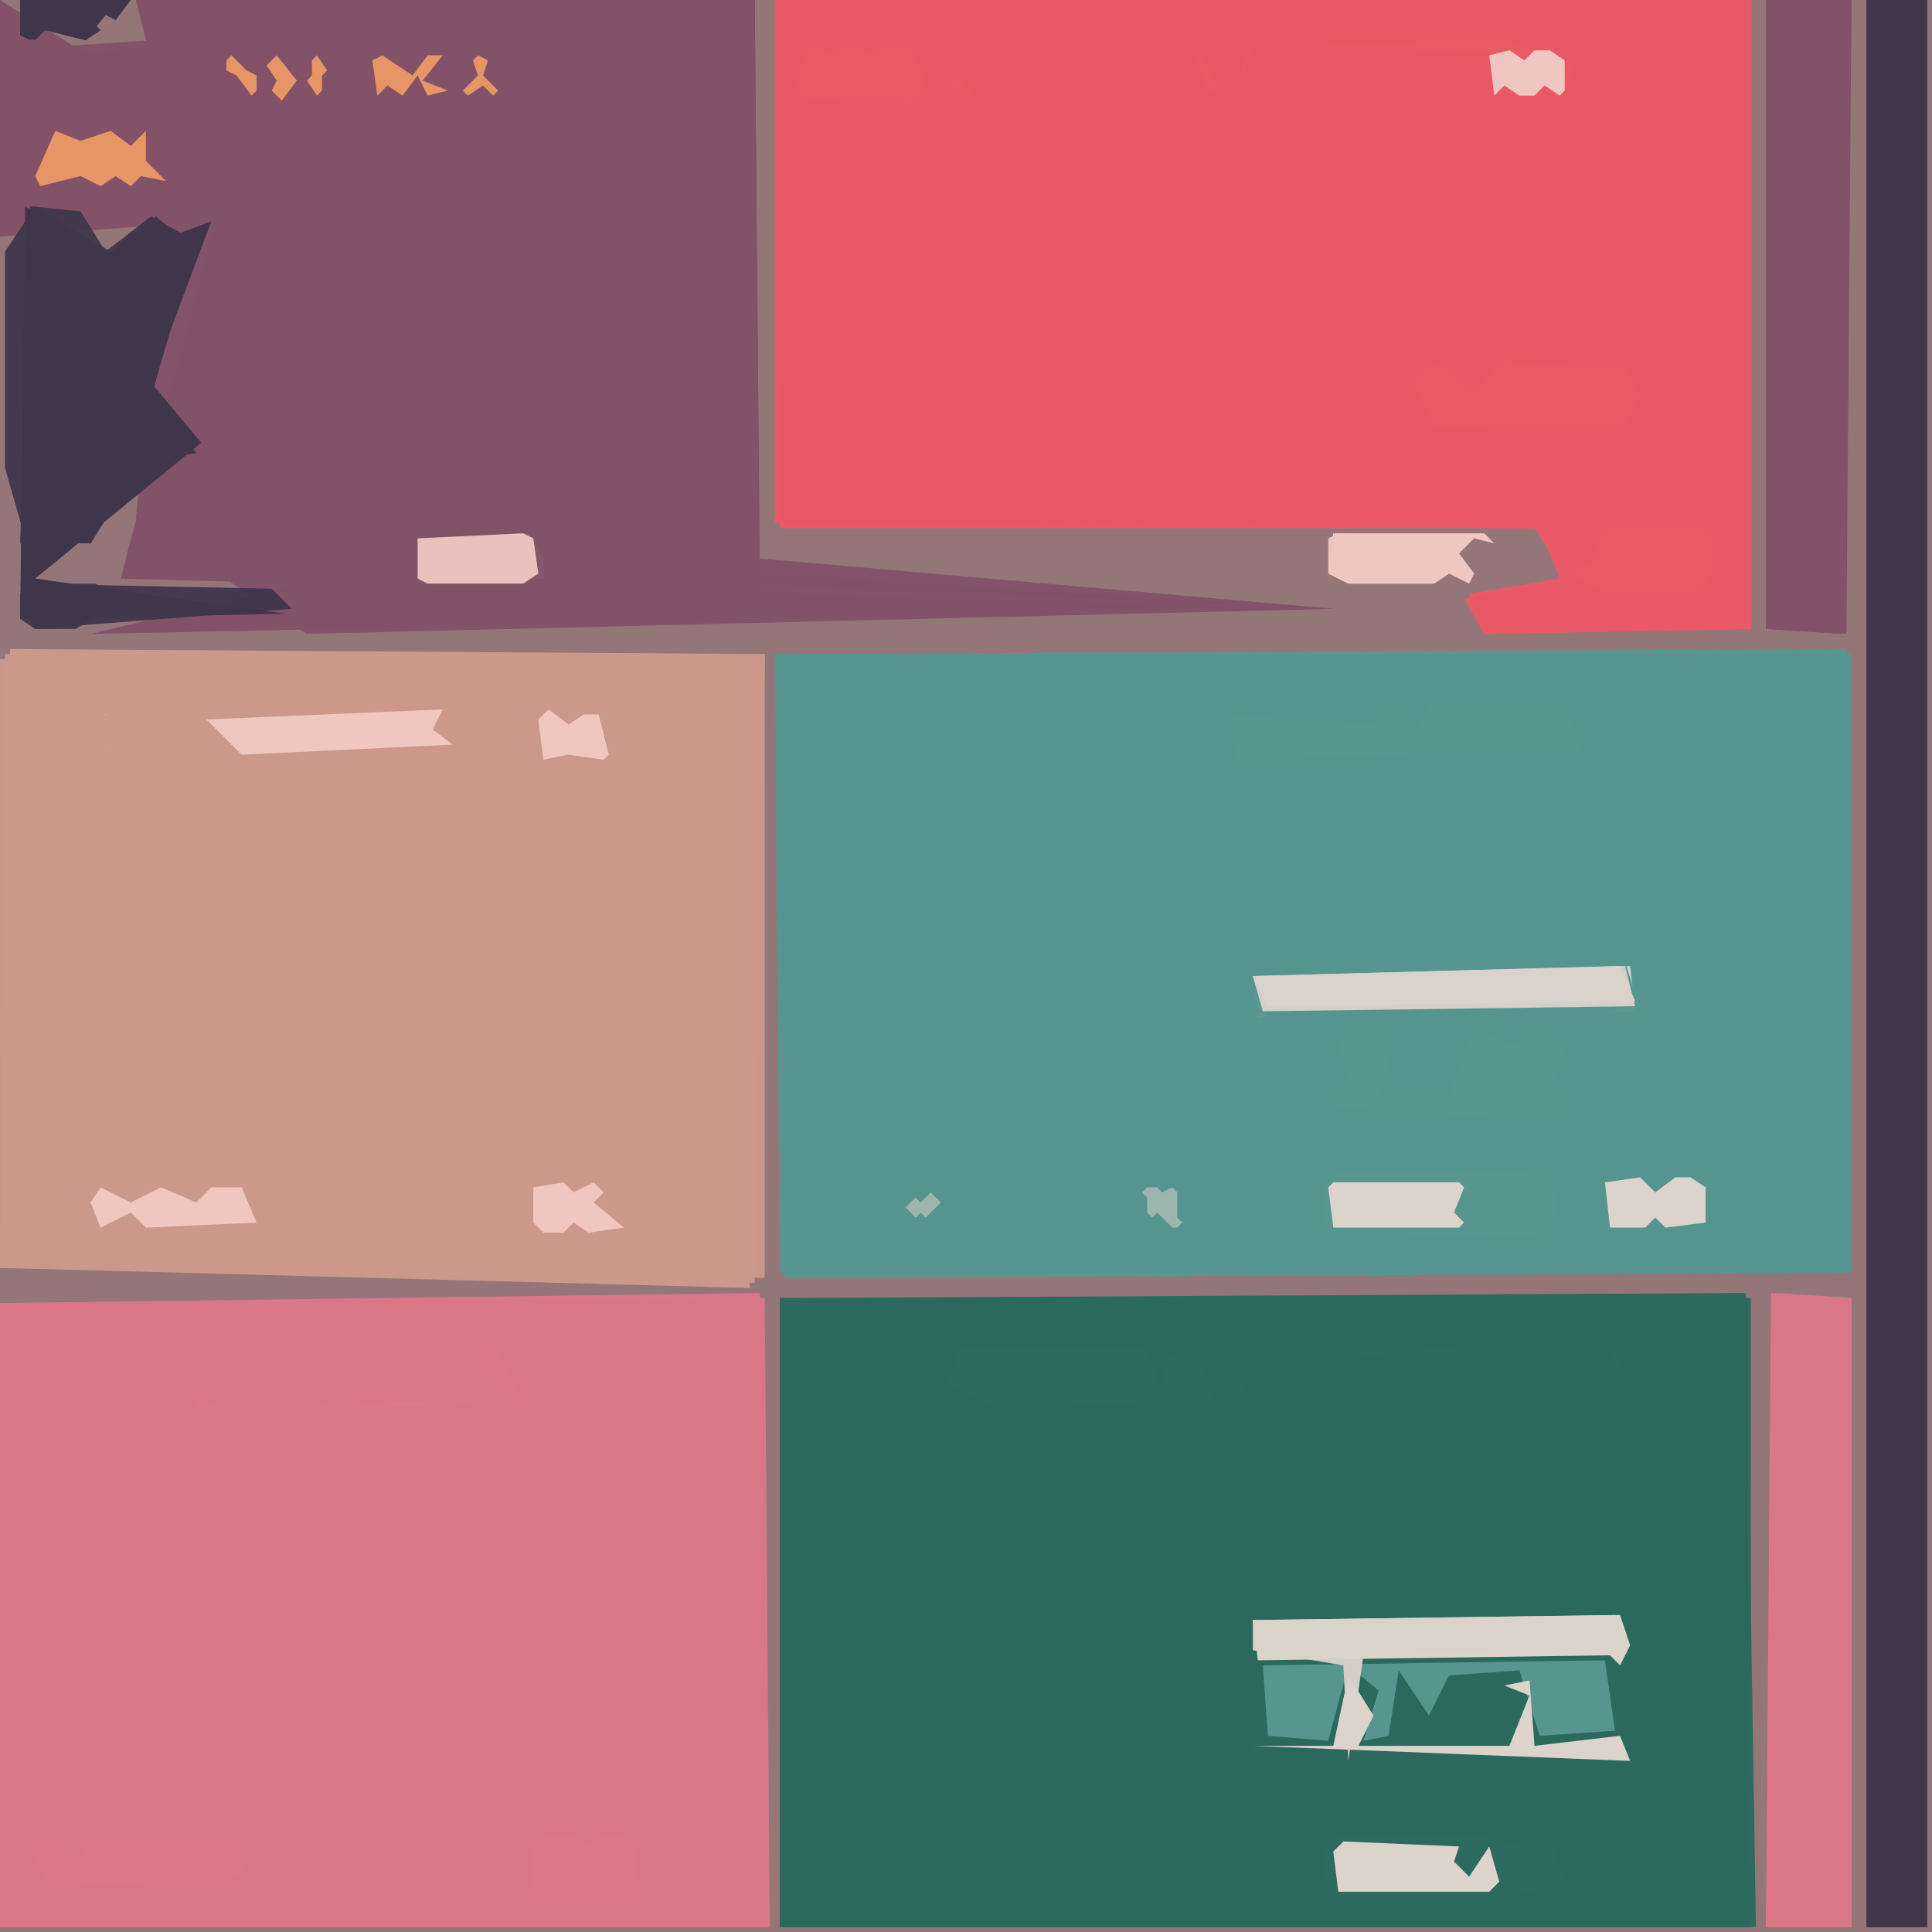 <svg xmlns="http://www.w3.org/2000/svg" width="768" height="768" viewBox="0 0 384 384">
<rect width="384" height="384" fill="#947679"/>
<polygon points="154.0,130.0 156.0,254.0 368.0,253.0 367.0,129.0" fill="#57958f" />
<polygon points="155.0,258.0 155.0,383.0 349.0,383.0 347.0,257.0" fill="#2c695e" />
<polygon points="152.0,130.0 2.0,129.0 0.0,252.0 149.0,256.0" fill="#cb998b" />
<polygon points="0.0,259.0 0.0,383.0 153.0,383.0 151.0,257.0" fill="#db7788" />
<polygon points="154.0,0.0 155.0,105.0 306.0,105.0 310.0,115.0 292.0,118.0 295.0,126.0 348.0,125.0 348.0,0.0" fill="#e95a65" />
<polygon points="154.0,130.0 155.0,253.0 368.0,253.0 368.0,130.0" fill="#57958f" opacity="0.95" />
<polygon points="155.0,258.0 155.0,383.0 348.0,383.0 348.0,258.0" fill="#2c695e" opacity="0.95" />
<polygon points="152.0,130.0 1.0,130.0 0.0,252.0 152.0,254.0" fill="#cb998b" opacity="0.95" />
<polygon points="154.0,131.0 156.0,253.0 368.0,252.0 367.0,130.0" fill="#57958f" opacity="0.95" />
<polygon points="0.0,259.0 0.0,383.0 153.0,383.0 152.0,258.0" fill="#db7788" opacity="0.95" />
<polygon points="0.0,0.0 0.0,47.0 43.0,44.0 24.0,115.0 60.0,116.0 18.0,126.0 265.0,121.0 151.0,118.0 150.0,0.0 27.0,0.0 32.0,20.0" fill="#835268" />
<polygon points="155.0,259.0 155.0,383.0 348.0,383.0 347.0,258.0" fill="#2c695e" opacity="0.95" />
<polygon points="152.0,131.0 0.0,131.0 0.0,252.0 150.0,255.0" fill="#cb998b" opacity="0.95" />
<polygon points="154.0,0.0 154.0,104.0 306.0,105.0 311.0,115.0 291.0,119.0 295.0,126.0 348.0,125.0 348.0,0.0" fill="#e95a65" opacity="0.95" />
<polygon points="0.0,259.0 0.0,383.0 153.0,383.0 151.0,258.0" fill="#db7788" opacity="0.95" />
<polygon points="0.0,10.0 1.0,40.0 43.0,44.0 25.0,111.0 265.0,121.0 151.0,111.0 150.0,0.0" fill="#835268" opacity="0.95" />
<polygon points="371.0,0.0 371.0,383.0 383.0,383.0 383.0,0.0" fill="#40364c" />
<polygon points="154.0,0.0 157.0,12.0 183.0,13.0 154.0,20.0 155.0,104.0 305.0,105.0 311.0,114.0 295.0,126.0 348.0,124.0 348.0,0.0" fill="#e95a65" opacity="0.95" />
<polygon points="0.0,12.0 4.0,35.0 35.0,27.0 27.0,103.0 61.0,126.0 265.0,121.0 151.0,114.0 150.0,0.0" fill="#835268" opacity="0.95" />
<polygon points="247.0,322.0 323.0,320.0 325.0,350.0 250.0,352.0 247.0,347.0" fill="#2c695e" />
<polygon points="351.0,0.0 351.0,125.0 367.0,126.0 368.0,0.0" fill="#835268" />
<polygon points="352.0,257.0 351.0,383.0 368.0,383.0 368.0,258.0" fill="#db7788" />
<polygon points="371.0,0.0 371.0,383.0 383.0,383.0 383.0,0.0" fill="#40364c" opacity="0.95" />
<polygon points="371.0,0.0 371.0,383.0 383.0,383.0 383.0,0.0" fill="#40364c" opacity="0.95" />
<polygon points="5.0,41.0 4.0,123.0 57.0,122.0 7.0,115.0 40.0,88.0 30.0,76.0 42.0,44.0 23.0,51.0" fill="#40364c" />
<polygon points="247.0,322.0 322.0,320.0 325.0,322.0 325.0,350.0 251.0,352.0 247.0,347.0" fill="#2c695e" opacity="0.95" />
<polygon points="353.0,257.0 351.0,383.0 368.0,383.0 368.0,258.0" fill="#db7788" opacity="0.95" />
<polygon points="351.0,0.0 351.0,125.0 366.0,126.0 368.0,0.0" fill="#835268" opacity="0.95" />
<polygon points="248.0,193.0 324.0,191.0 326.0,202.0 254.0,201.0 250.0,204.0" fill="#57958f" />
<polygon points="313.0,13.0 311.0,20.0 246.0,18.0 248.0,9.0 300.0,8.0" fill="#e95a65" />
<polygon points="247.0,323.0 251.0,320.0 321.0,320.0 325.0,323.0 325.0,349.0 321.0,352.0 252.0,352.0 247.0,347.0" fill="#2c695e" opacity="0.95" />
<polygon points="249.0,194.0 250.0,202.0 325.0,201.0 324.0,192.0" fill="#dbd3cc" />
<polygon points="245.0,270.0 289.0,268.0 295.0,276.0 299.0,268.0 321.0,268.0 323.0,278.0 247.0,279.0" fill="#2c695e" />
<polygon points="354.0,257.0 351.0,383.0 368.0,383.0 368.0,259.0" fill="#db7788" opacity="0.95" />
<polygon points="36.0,143.0 88.0,140.0 91.0,148.0 39.0,150.0" fill="#cb998b" />
<polygon points="351.0,0.0 351.0,124.0 365.0,126.0 368.0,0.0" fill="#835268" opacity="0.95" />
<polygon points="37.0,271.0 99.0,269.0 104.0,278.0 72.0,280.0 69.0,274.0 66.0,280.0 39.0,280.0" fill="#db7788" />
<polygon points="36.0,12.0 87.0,9.0 91.0,12.0 87.0,16.0 96.0,10.0 100.0,18.0 41.0,21.0" fill="#835268" />
<polygon points="244.0,142.0 274.0,144.0 278.0,140.0 282.0,145.0 284.0,140.0 311.0,140.0 314.0,149.0 246.0,151.0" fill="#57958f" />
<polygon points="245.0,270.0 320.0,268.0 323.0,278.0 248.0,279.0" fill="#2c695e" opacity="0.95" />
<polygon points="8.0,143.0 93.0,140.0 97.0,148.0 21.0,152.0" fill="#cb998b" opacity="0.95" />
<polygon points="249.0,322.0 250.0,330.0 320.0,329.0 322.0,331.0 324.0,327.0 322.0,321.0" fill="#dbd3cc" />
<polygon points="6.0,41.0 4.0,108.0 18.0,108.0 28.0,92.0 39.0,90.0 30.0,79.0 39.0,48.0 30.0,43.0 21.0,50.0 16.0,42.0" fill="#40364c" opacity="0.95" />
<polygon points="263.0,235.0 265.0,233.0 304.0,233.0 309.0,236.0 309.0,243.0 306.0,246.0 265.0,245.0 263.0,243.0" fill="#57958f" />
<polygon points="312.0,11.0 309.0,20.0 246.0,18.0 249.0,9.0" fill="#e95a65" opacity="0.95" />
<polygon points="188.0,275.0 191.0,268.0 228.0,268.0 231.0,277.0 232.0,270.0 238.0,268.0 241.0,278.0 198.0,280.0" fill="#2c695e" />
<polygon points="248.0,194.0 322.0,191.0 326.0,200.0 308.0,203.0 311.0,220.0 307.0,223.0 270.0,223.0 266.0,220.0 268.0,203.0 252.0,202.0" fill="#57958f" opacity="0.95" />
<polygon points="248.0,193.0 323.0,191.0 326.0,201.0 298.0,203.0 310.0,207.0 308.0,223.0 269.0,223.0 269.0,204.0 287.0,218.0 292.0,203.0 283.0,211.0 277.0,202.0 249.0,202.0" fill="#57958f" opacity="0.95" />
<polygon points="281.0,76.0 285.0,72.0 293.0,78.0 298.0,72.0 323.0,73.0 326.0,79.0 323.0,84.0 285.0,85.0" fill="#e95a65" />
<polygon points="8.0,143.0 93.0,140.0 97.0,146.0 20.0,152.0" fill="#cb998b" opacity="0.95" />
<polygon points="82.0,107.0 84.0,105.0 111.0,105.0 113.0,107.0 122.0,105.0 125.0,114.0 122.0,117.0 84.0,117.0 82.0,115.0" fill="#835268" />
<polygon points="37.0,271.0 94.0,269.0 102.0,278.0 44.0,280.0 37.0,277.0" fill="#db7788" opacity="0.95" />
<polygon points="41.0,143.0 48.0,150.0 90.0,148.0 86.0,145.0 88.0,141.0" fill="#f0c7c0" />
<polygon points="188.0,16.0 198.0,9.0 211.0,9.0 215.0,13.0 225.0,9.0 229.0,16.0 232.0,9.0 238.0,9.0 242.0,18.0 195.0,21.0" fill="#e95a65" />
<polygon points="263.0,367.0 265.0,365.0 295.0,365.0 298.0,367.0 308.0,365.0 311.0,374.0 308.0,377.0 299.0,375.0 296.0,377.0 266.0,377.0 263.0,373.0" fill="#2c695e" />
<polygon points="7.0,41.0 1.0,50.0 1.0,93.0 5.0,107.0 18.0,108.0 28.0,92.0 39.0,90.0 30.0,79.0 38.0,49.0 31.0,43.0 22.0,50.0" fill="#40364c" opacity="0.95" />
<polygon points="249.0,194.0 251.0,201.0 325.0,200.0 323.0,192.0" fill="#dbd3cc" opacity="0.95" />
<polygon points="264.0,220.0 269.0,217.0 266.0,207.0 271.0,203.0 277.0,208.0 274.0,218.0 288.0,218.0 293.0,204.0 301.0,208.0 307.0,204.0 311.0,209.0 308.0,217.0 312.0,220.0 308.0,223.0" fill="#57958f" />
<polygon points="189.0,13.0 198.0,9.0 237.0,9.0 240.0,18.0 195.0,21.0" fill="#e95a65" opacity="0.95" />
<polygon points="83.0,107.0 84.0,116.0 108.0,115.0 108.0,111.0 105.0,106.0" fill="#f0c7c0" />
<polygon points="7.0,369.0 10.0,366.0 15.0,372.0 17.0,367.0 47.0,367.0 49.0,373.0 10.0,375.0" fill="#db7788" />
<polygon points="251.0,331.0 252.0,345.0 264.0,346.0 268.0,331.0 274.0,336.0 271.0,346.0 276.0,345.0 278.0,332.0 284.0,341.0 288.0,333.0 302.0,332.0 306.0,345.0 321.0,344.0 319.0,330.0" fill="#57958f" />
<polygon points="312.0,114.0 318.0,111.0 317.0,108.0 320.0,105.0 338.0,105.0 340.0,107.0 340.0,115.0 337.0,118.0 319.0,118.0" fill="#e95a65" />
<polygon points="7.0,27.0 10.0,24.0 15.0,27.0 19.0,24.0 25.0,27.0 31.0,24.0 35.0,27.0 35.0,35.0 32.0,38.0 19.0,38.0 17.0,36.0 8.0,38.0 6.0,36.0" fill="#835268" />
<polygon points="249.0,322.0 249.0,328.0 267.0,331.0 268.0,350.0 271.0,329.0 324.0,327.0 321.0,321.0" fill="#dbd3cc" opacity="0.95" />
<polygon points="249.0,194.0 252.0,200.0 325.0,199.0 322.0,192.0" fill="#dbd3cc" opacity="0.95" />
<polygon points="16.0,239.0 21.0,235.0 53.0,235.0 56.0,242.0 51.0,245.0 21.0,245.0" fill="#cb998b" opacity="0.95" />
<polygon points="82.0,107.0 85.0,105.0 111.0,105.0 114.0,107.0 121.0,105.0 124.0,107.0 124.0,115.0 121.0,117.0 86.0,118.0 82.0,115.0" fill="#835268" opacity="0.95" />
<polygon points="17.0,239.0 20.0,235.0 26.0,237.0 32.0,235.0 39.0,238.0 42.0,235.0 48.0,235.0 52.0,243.0 50.0,245.0 29.0,245.0 27.0,243.0 20.0,245.0" fill="#cb998b" />
<polygon points="264.0,236.0 265.0,244.0 290.0,244.0 291.0,243.0 289.0,241.0 291.0,236.0 290.0,235.0 265.0,235.0" fill="#dbd3cc" />
<polygon points="249.0,323.0 252.0,329.0 324.0,327.0 321.0,321.0" fill="#dbd3cc" opacity="0.95" />
<polygon points="158.0,17.0 161.0,9.0 166.0,11.0 168.0,9.0 174.0,11.0 176.0,9.0 181.0,10.0 184.0,16.0 181.0,21.0 179.0,19.0 160.0,20.0" fill="#e95a65" />
<polygon points="249.0,347.0 324.0,350.0 322.0,345.0 305.0,347.0 304.0,334.0 299.0,335.0 304.0,337.0 300.0,347.0 270.0,347.0 273.0,341.0 268.0,333.0 265.0,347.0" fill="#dbd3cc" />
<polygon points="265.0,368.0 266.0,376.0 296.0,376.0 298.0,374.0 296.0,367.0 292.0,373.0 289.0,370.0 290.0,367.0 267.0,366.0" fill="#dbd3cc" />
<polygon points="9.0,142.0 10.0,148.0 12.0,146.0 15.0,149.0 33.0,149.0 32.0,142.0" fill="#f0c7c0" />
<polygon points="264.0,114.0 268.0,116.0 285.0,116.0 288.0,114.0 292.0,116.0 293.0,114.0 290.0,110.0 293.0,107.0 297.0,108.0 295.0,106.0 265.0,106.0" fill="#f0c7c0" />
<polygon points="106.0,367.0 108.0,365.0 114.0,365.0 116.0,367.0 119.0,365.0 124.0,365.0 126.0,367.0 127.0,375.0 125.0,377.0 108.0,377.0 106.0,375.0" fill="#db7788" />
<polygon points="8.0,142.0 10.0,140.0 21.0,142.0 29.0,140.0 34.0,143.0 34.0,149.0 32.0,151.0 30.0,149.0 28.0,151.0 21.0,149.0 11.0,150.0 8.0,147.0" fill="#cb998b" />
<polygon points="18.0,239.0 20.0,244.0 26.0,241.0 29.0,244.0 51.0,243.0 48.0,236.0 42.0,236.0 39.0,239.0 32.0,236.0 26.0,239.0 20.0,236.0" fill="#f0c7c0" />
<polygon points="105.0,236.0 107.0,234.0 112.0,234.0 114.0,236.0 116.0,234.0 122.0,234.0 125.0,237.0 125.0,244.0 123.0,246.0 117.0,246.0 115.0,244.0 112.0,246.0 108.0,246.0 105.0,243.0" fill="#cb998b" />
<polygon points="4.0,116.0 7.0,125.0 58.0,121.0 54.0,117.0" fill="#40364c" opacity="0.95" />
<polygon points="319.0,235.0 320.0,244.0 327.0,244.0 329.0,242.0 331.0,244.0 339.0,243.0 339.0,236.0 336.0,234.0 333.0,234.0 329.0,237.0 326.0,234.0" fill="#dbd3cc" />
<polygon points="7.0,35.0 8.0,37.0 16.0,35.0 20.0,37.0 23.0,35.0 26.0,37.0 28.0,35.0 33.0,36.0 29.0,32.0 29.0,26.0 26.0,29.0 22.0,26.0 16.0,28.0 11.0,26.0" fill="#e69565" />
<polygon points="264.0,114.0 268.0,116.0 285.0,116.0 288.0,114.0 290.0,107.0 266.0,106.0 264.0,107.0" fill="#f0c7c0" opacity="0.95" />
<polygon points="83.0,107.0 83.0,115.0 85.0,116.0 104.0,116.0 107.0,114.0 106.0,107.0 104.0,106.0" fill="#f0c7c0" opacity="0.95" />
<polygon points="107.0,143.0 108.0,151.0 113.0,150.0 120.0,151.0 121.0,150.0 119.0,142.0 116.0,142.0 113.0,144.0 109.0,141.0" fill="#f0c7c0" />
<polygon points="106.0,236.0 106.0,243.0 108.0,245.0 112.0,245.0 114.0,243.0 117.0,245.0 124.0,244.0 118.0,239.0 120.0,237.0 118.0,235.0 114.0,237.0 112.0,235.0" fill="#f0c7c0" />
<polygon points="4.0,7.0 7.0,8.0 9.0,6.0 17.0,8.0 20.0,6.0 19.0,5.0 21.0,3.0 23.0,4.0 26.0,0.0 4.0,0.0" fill="#40364c" />
<polygon points="296.0,11.0 297.0,19.0 299.0,17.0 302.0,19.0 305.0,19.0 307.0,17.0 310.0,19.0 311.0,18.0 311.0,12.0 308.0,10.0 305.0,10.0 303.0,12.0 300.0,10.0" fill="#f0c7c0" />
<polygon points="4.0,7.0 6.0,8.0 9.0,6.0 17.0,8.0 21.0,3.0 26.0,0.0 4.0,0.0" fill="#40364c" opacity="0.95" />
<polygon points="74.0,12.0 75.0,19.0 77.0,17.0 80.0,19.0 83.0,15.0 85.0,19.0 89.0,18.0 84.0,16.0 88.0,11.0 85.0,11.0 82.0,15.0 76.0,11.0" fill="#e69565" />
<polygon points="4.0,118.0 4.0,123.0 7.0,125.0 15.0,125.0 22.0,121.0 22.0,118.0 19.0,116.0 7.0,116.0" fill="#40364c" opacity="0.95" />
<polygon points="55.0,11.0 53.0,13.0 55.0,16.0 54.0,18.0 56.0,20.0 59.0,16.0" fill="#e69565" />
<polygon points="228.0,236.0 227.0,237.0 228.0,238.0 228.0,241.0 229.0,242.0 230.0,241.0 233.0,244.0 234.0,244.0 235.0,243.0 234.0,242.0 234.0,237.0 233.0,236.0 231.0,237.0 230.0,236.0" fill="#9eb5ae" />
<polygon points="46.0,11.0 45.0,12.0 45.0,14.0 47.0,15.0 50.0,19.0 51.0,18.0 51.0,15.0 49.0,14.0" fill="#e69565" />
<polygon points="187.0,239.0 185.0,237.0 183.0,239.0 182.0,238.0 180.0,240.0 182.0,242.0 183.0,241.0 184.0,242.0" fill="#9eb5ae" />
<polygon points="63.0,11.0 62.0,12.0 62.0,15.0 61.0,16.0 63.0,19.0 64.0,18.0 64.0,15.0 65.0,14.0" fill="#e69565" />
<polygon points="95.0,11.0 94.0,12.0 95.0,15.0 92.0,18.0 93.0,19.0 96.0,17.0 98.0,19.0 99.0,18.0 96.0,15.0 97.0,12.0" fill="#e69565" />
</svg>